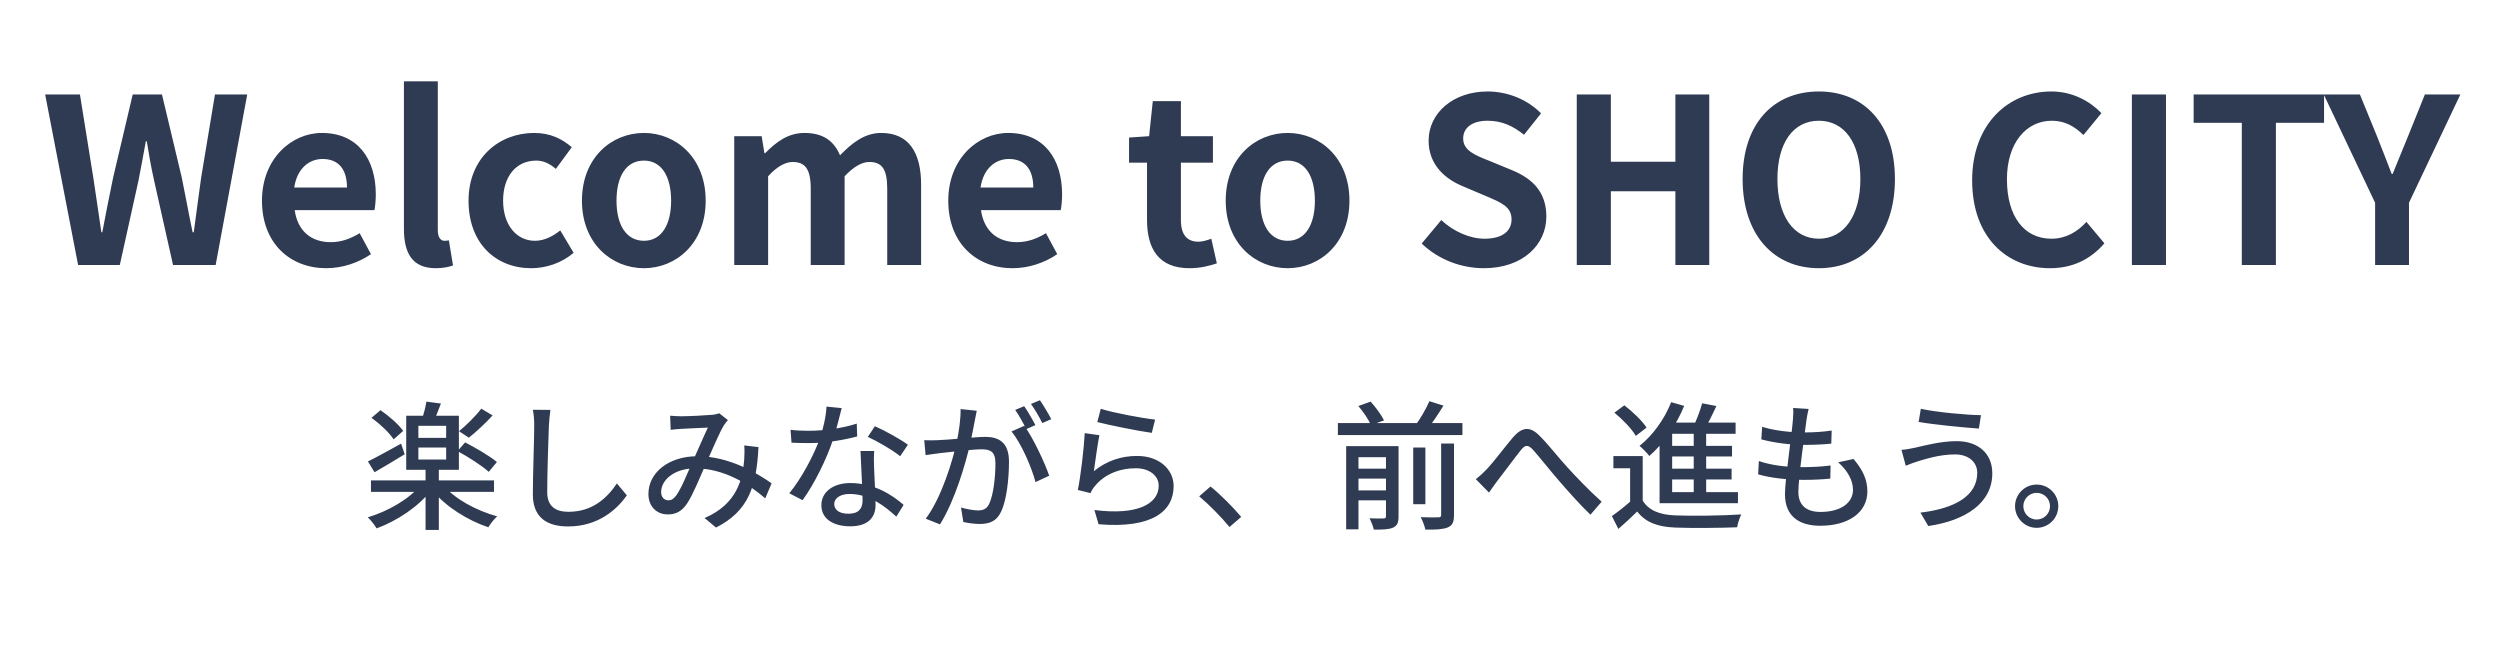 <svg width="217" height="58" viewBox="0 0 217 58" fill="none" xmlns="http://www.w3.org/2000/svg">
<path d="M6.779 23L3.919 8.2H6.939L8.099 15.42C8.339 16.98 8.559 18.56 8.799 20.16H8.879C9.179 18.56 9.499 16.98 9.819 15.42L11.519 8.2H14.059L15.779 15.42C16.099 16.96 16.379 18.56 16.719 20.16H16.819C17.019 18.56 17.259 16.98 17.459 15.42L18.659 8.2H21.459L18.719 23H15.019L13.379 15.68C13.119 14.54 12.919 13.38 12.739 12.26H12.659C12.459 13.38 12.239 14.54 12.019 15.68L10.399 23H6.779ZM28.319 23.28C25.179 23.28 22.739 21.12 22.739 17.42C22.739 13.78 25.299 11.54 27.939 11.54C31.039 11.54 32.619 13.78 32.619 16.88C32.619 17.44 32.559 17.96 32.499 18.24H25.579C25.839 20.08 27.039 21.02 28.699 21.02C29.599 21.02 30.399 20.74 31.219 20.24L32.199 22.06C31.099 22.82 29.699 23.28 28.319 23.28ZM25.539 16.28H30.119C30.119 14.76 29.439 13.8 27.999 13.8C26.819 13.8 25.779 14.64 25.539 16.28ZM37.821 23.28C35.761 23.28 35.06 21.94 35.06 19.86V7.06H38.001V19.98C38.001 20.68 38.3 20.9 38.581 20.9C38.681 20.9 38.761 20.9 38.961 20.86L39.321 23.04C38.98 23.16 38.52 23.28 37.821 23.28ZM46.109 23.28C43.029 23.28 40.669 21.12 40.669 17.42C40.669 13.7 43.329 11.54 46.369 11.54C47.769 11.54 48.809 12.06 49.629 12.78L48.249 14.66C47.689 14.18 47.149 13.94 46.549 13.94C44.809 13.94 43.669 15.3 43.669 17.42C43.669 19.52 44.829 20.9 46.429 20.9C47.249 20.9 48.009 20.5 48.629 20L49.789 21.94C48.729 22.86 47.349 23.28 46.109 23.28ZM55.893 23.28C53.073 23.28 50.513 21.12 50.513 17.42C50.513 13.7 53.073 11.54 55.893 11.54C58.693 11.54 61.253 13.7 61.253 17.42C61.253 21.12 58.693 23.28 55.893 23.28ZM55.893 20.9C57.413 20.9 58.253 19.52 58.253 17.42C58.253 15.3 57.413 13.94 55.893 13.94C54.353 13.94 53.513 15.3 53.513 17.42C53.513 19.52 54.353 20.9 55.893 20.9ZM63.732 23V11.82H66.112L66.352 13.3H66.412C67.352 12.34 68.392 11.54 69.832 11.54C71.452 11.54 72.392 12.24 72.912 13.48C73.952 12.42 75.032 11.54 76.492 11.54C78.872 11.54 79.952 13.22 79.952 16.02V23H77.012V16.4C77.012 14.64 76.532 14.06 75.452 14.06C74.812 14.06 74.112 14.46 73.312 15.3V23H70.372V16.4C70.372 14.64 69.872 14.06 68.792 14.06C68.172 14.06 67.432 14.46 66.672 15.3V23H63.732ZM87.89 23.28C84.75 23.28 82.31 21.12 82.31 17.42C82.31 13.78 84.87 11.54 87.51 11.54C90.61 11.54 92.19 13.78 92.19 16.88C92.19 17.44 92.13 17.96 92.07 18.24H85.15C85.41 20.08 86.61 21.02 88.27 21.02C89.17 21.02 89.97 20.74 90.79 20.24L91.77 22.06C90.67 22.82 89.27 23.28 87.89 23.28ZM85.11 16.28H89.69C89.69 14.76 89.01 13.8 87.57 13.8C86.39 13.8 85.35 14.64 85.11 16.28ZM103.242 23.28C100.582 23.28 99.562 21.6 99.562 19.1V14.12H98.002V11.94L99.742 11.82L100.062 8.78H102.502V11.82H105.282V14.12H102.502V19.1C102.502 20.38 103.042 20.98 104.022 20.98C104.402 20.98 104.822 20.84 105.142 20.72L105.622 22.86C105.022 23.06 104.242 23.28 103.242 23.28ZM111.772 23.28C108.952 23.28 106.392 21.12 106.392 17.42C106.392 13.7 108.952 11.54 111.772 11.54C114.572 11.54 117.132 13.7 117.132 17.42C117.132 21.12 114.572 23.28 111.772 23.28ZM111.772 20.9C113.292 20.9 114.132 19.52 114.132 17.42C114.132 15.3 113.292 13.94 111.772 13.94C110.232 13.94 109.392 15.3 109.392 17.42C109.392 19.52 110.232 20.9 111.772 20.9ZM128.803 23.28C126.803 23.28 124.843 22.52 123.403 21.14L125.103 19.1C126.143 20.08 127.562 20.72 128.863 20.72C130.403 20.72 131.203 20.06 131.203 19.04C131.203 17.94 130.303 17.58 128.983 17.02L127.003 16.18C125.523 15.58 124.003 14.36 124.003 12.22C124.003 9.8 126.143 7.94 129.123 7.94C130.843 7.94 132.562 8.62 133.763 9.84L132.283 11.7C131.323 10.92 130.343 10.48 129.123 10.48C127.823 10.48 127.003 11.06 127.003 12.02C127.003 13.08 128.063 13.48 129.323 13.98L131.263 14.78C133.043 15.52 134.223 16.68 134.223 18.8C134.223 21.22 132.203 23.28 128.803 23.28ZM136.863 23V8.2H139.823V14.04H145.423V8.2H148.363V23H145.423V16.6H139.823V23H136.863ZM157.88 23.28C153.94 23.28 151.26 20.36 151.26 15.54C151.26 10.72 153.94 7.94 157.88 7.94C161.8 7.94 164.48 10.74 164.48 15.54C164.48 20.36 161.8 23.28 157.88 23.28ZM157.88 20.72C160.08 20.72 161.48 18.7 161.48 15.54C161.48 12.38 160.08 10.48 157.88 10.48C155.66 10.48 154.28 12.38 154.28 15.54C154.28 18.7 155.66 20.72 157.88 20.72ZM177.942 23.28C174.202 23.28 171.182 20.6 171.182 15.66C171.182 10.78 174.302 7.94 178.062 7.94C179.942 7.94 181.442 8.82 182.402 9.82L180.842 11.72C180.082 10.98 179.242 10.48 178.102 10.48C175.882 10.48 174.202 12.4 174.202 15.56C174.202 18.8 175.702 20.72 178.062 20.72C179.322 20.72 180.322 20.12 181.102 19.26L182.662 21.12C181.442 22.54 179.862 23.28 177.942 23.28ZM185.047 23V8.2H188.007V23H185.047ZM194.588 23V10.66H190.408V8.2H201.728V10.66H197.548V23H194.588ZM206.16 23V17.6L201.7 8.2H204.84L206.32 11.82C206.76 12.92 207.16 13.96 207.6 15.1H207.68C208.14 13.96 208.58 12.92 209.02 11.82L210.48 8.2H213.56L209.1 17.6V23H206.16Z" fill="#2F3B53"/>
<path d="M32.199 41.7H42.879V42.696H32.199V41.7ZM36.939 40.62H38.091V45.996H36.939V40.62ZM36.507 42.108L37.443 42.528C36.351 43.968 34.455 45.216 32.691 45.864C32.511 45.564 32.175 45.132 31.923 44.904C33.663 44.388 35.547 43.308 36.507 42.108ZM38.511 42.144C39.471 43.308 41.355 44.328 43.155 44.82C42.903 45.036 42.555 45.48 42.387 45.768C40.587 45.168 38.679 43.968 37.563 42.588L38.511 42.144ZM36.315 38.844V39.888H38.727V38.844H36.315ZM36.315 36.96V38.004H38.727V36.96H36.315ZM35.259 36.084H39.831V40.776H35.259V36.084ZM37.011 34.86L38.271 35.028C38.043 35.628 37.815 36.216 37.623 36.612L36.627 36.42C36.771 35.964 36.939 35.328 37.011 34.86ZM32.247 36.264L33.027 35.604C33.759 36.108 34.611 36.84 34.995 37.404L34.167 38.136C33.807 37.572 32.979 36.792 32.247 36.264ZM39.711 39.156L40.371 38.4C41.283 38.868 42.519 39.588 43.131 40.104L42.423 40.956C41.847 40.428 40.647 39.66 39.711 39.156ZM41.775 35.472L42.759 36.06C42.123 36.756 41.331 37.488 40.695 37.992L39.843 37.428C40.467 36.924 41.307 36.096 41.775 35.472ZM31.935 40.056C32.667 39.696 33.747 39.096 34.815 38.508L35.127 39.432C34.251 39.96 33.291 40.548 32.511 40.992L31.935 40.056ZM47.775 35.58C47.715 36.024 47.667 36.528 47.643 36.96C47.595 38.292 47.499 41.064 47.499 42.72C47.499 43.992 48.279 44.424 49.335 44.424C51.435 44.424 52.683 43.236 53.547 41.964L54.411 42.996C53.607 44.148 51.987 45.696 49.311 45.696C47.475 45.696 46.251 44.916 46.251 42.912C46.251 41.208 46.371 38.124 46.371 36.96C46.371 36.468 46.335 35.976 46.251 35.568L47.775 35.58ZM58.167 36.084C58.479 36.108 58.851 36.132 59.103 36.132C59.763 36.132 61.203 36.06 61.731 36.012C61.995 36 62.247 35.94 62.427 35.868L63.183 36.468C63.051 36.624 62.931 36.756 62.835 36.912C62.439 37.56 61.791 39.108 61.239 40.344C60.759 41.424 60.135 42.972 59.631 43.716C59.187 44.376 58.671 44.652 57.963 44.652C57.003 44.652 56.283 43.968 56.283 42.876C56.283 41.016 58.047 39.6 60.543 39.6C63.279 39.6 65.691 41.052 66.975 41.952L66.423 43.26C64.983 42 62.823 40.656 60.351 40.656C58.467 40.656 57.387 41.7 57.387 42.708C57.387 43.176 57.675 43.428 58.011 43.428C58.275 43.428 58.455 43.32 58.695 43.008C59.151 42.384 59.643 41.124 60.087 40.14C60.543 39.132 61.059 37.92 61.443 37.116C60.963 37.14 59.691 37.188 59.139 37.224C58.887 37.236 58.515 37.272 58.215 37.308L58.167 36.084ZM65.835 38.808C65.667 42.216 64.983 44.352 62.151 45.792L61.155 44.964C64.035 43.74 64.479 41.484 64.599 39.864C64.623 39.456 64.635 39.012 64.599 38.664L65.835 38.808ZM68.619 37.308C69.099 37.368 69.663 37.392 70.143 37.392C71.523 37.392 73.083 37.188 74.367 36.768L74.403 37.884C73.287 38.184 71.643 38.472 70.155 38.46C69.687 38.46 69.183 38.448 68.703 38.424L68.619 37.308ZM73.059 35.424C72.903 36.024 72.627 37.176 72.327 38.1C71.763 39.828 70.671 42.036 69.663 43.416L68.511 42.816C69.579 41.532 70.683 39.42 71.163 38.052C71.439 37.248 71.703 36.168 71.739 35.292L73.059 35.424ZM75.879 39.144C75.843 39.636 75.855 40.068 75.867 40.536C75.891 41.292 75.999 43.092 75.999 43.836C75.999 44.868 75.387 45.684 73.803 45.684C72.411 45.684 71.295 45.096 71.295 43.848C71.295 42.708 72.315 41.928 73.803 41.928C75.855 41.928 77.439 42.948 78.435 43.824L77.799 44.844C76.899 44.028 75.531 42.876 73.743 42.876C72.939 42.876 72.411 43.248 72.411 43.74C72.411 44.244 72.831 44.592 73.647 44.592C74.571 44.592 74.871 44.1 74.871 43.44C74.871 42.612 74.739 40.44 74.691 39.144H75.879ZM78.135 39.6C77.463 39.048 76.131 38.292 75.327 37.92L75.939 36.996C76.803 37.368 78.219 38.16 78.807 38.604L78.135 39.6ZM84.783 35.652C84.723 35.916 84.663 36.228 84.615 36.492C84.519 36.972 84.363 37.848 84.207 38.532C83.811 40.224 82.911 43.404 81.591 45.516L80.355 45.024C81.747 43.164 82.683 39.972 83.019 38.484C83.235 37.476 83.391 36.42 83.379 35.508L84.783 35.652ZM88.911 36.96C89.655 37.968 90.687 40.164 91.071 41.292L89.883 41.844C89.547 40.572 88.647 38.472 87.795 37.452L88.911 36.96ZM80.223 38.208C80.631 38.232 80.979 38.22 81.387 38.208C82.311 38.184 84.687 37.92 85.527 37.92C86.691 37.92 87.579 38.4 87.579 40.068C87.579 41.496 87.387 43.416 86.883 44.436C86.499 45.252 85.875 45.48 85.035 45.48C84.579 45.48 84.003 45.396 83.619 45.312L83.415 44.052C83.895 44.196 84.555 44.304 84.879 44.304C85.311 44.304 85.647 44.196 85.863 43.728C86.223 42.972 86.403 41.46 86.403 40.212C86.403 39.168 85.935 39 85.179 39C84.411 39 82.239 39.264 81.543 39.336C81.231 39.384 80.679 39.456 80.343 39.504L80.223 38.208ZM88.899 35.256C89.199 35.688 89.631 36.432 89.871 36.9L89.079 37.248C88.839 36.756 88.443 36.036 88.119 35.58L88.899 35.256ZM90.267 34.74C90.579 35.196 91.035 35.952 91.251 36.384L90.471 36.72C90.219 36.216 89.823 35.52 89.487 35.064L90.267 34.74ZM95.547 35.484C96.627 35.832 99.207 36.312 100.263 36.42L99.975 37.572C98.799 37.416 96.171 36.876 95.247 36.636L95.547 35.484ZM95.427 37.776C95.271 38.52 95.055 40.164 94.947 40.896C96.075 39.984 97.335 39.576 98.703 39.576C100.647 39.576 101.871 40.764 101.871 42.192C101.871 44.352 100.047 45.9 95.355 45.504L94.995 44.268C98.703 44.748 100.575 43.752 100.575 42.156C100.575 41.28 99.747 40.644 98.607 40.644C97.119 40.644 95.859 41.196 95.055 42.168C94.863 42.396 94.743 42.588 94.659 42.804L93.555 42.528C93.795 41.4 94.083 38.952 94.155 37.596L95.427 37.776ZM106.719 45.744C105.963 44.82 104.931 43.788 104.091 43.08L105.075 42.228C105.939 42.924 107.055 44.052 107.739 44.868L106.719 45.744ZM116.127 36.72H126.939V37.764H116.127V36.72ZM117.447 40.68H120.699V41.544H117.447V40.68ZM117.447 42.564H120.699V43.428H117.447V42.564ZM122.667 38.844H123.723V43.764H122.667V38.844ZM120.303 38.724H121.395V44.82C121.395 45.336 121.287 45.624 120.927 45.792C120.567 45.96 120.027 45.972 119.247 45.972C119.187 45.684 119.019 45.264 118.875 44.988C119.403 45.012 119.931 45.012 120.087 45C120.255 45 120.303 44.952 120.303 44.796V38.724ZM125.091 38.496H126.207V44.7C126.207 45.3 126.087 45.6 125.667 45.78C125.259 45.948 124.635 45.984 123.723 45.972C123.663 45.672 123.483 45.192 123.315 44.892C123.999 44.916 124.635 44.916 124.839 44.904C125.031 44.904 125.091 44.856 125.091 44.688V38.496ZM117.903 35.244L118.971 34.86C119.415 35.352 119.919 36.036 120.135 36.492L118.995 36.9C118.815 36.456 118.347 35.748 117.903 35.244ZM124.071 34.824L125.295 35.208C124.827 35.964 124.287 36.768 123.855 37.308L122.835 36.948C123.267 36.384 123.783 35.484 124.071 34.824ZM116.847 38.724H120.639V39.684H117.915V45.948H116.847V38.724ZM128.103 41.592C128.427 41.34 128.703 41.088 129.039 40.74C129.639 40.116 130.611 38.808 131.331 37.956C132.099 37.08 132.783 36.972 133.611 37.8C134.379 38.556 135.315 39.768 136.059 40.572C136.803 41.388 137.919 42.564 139.023 43.548L138.051 44.676C137.163 43.836 136.107 42.636 135.315 41.724C134.547 40.836 133.635 39.684 133.083 39.06C132.603 38.544 132.375 38.616 131.991 39.096C131.463 39.756 130.539 41.016 129.975 41.736C129.711 42.084 129.435 42.48 129.243 42.756L128.103 41.592ZM142.587 39.588V43.908H141.495V40.644H140.043V39.588H142.587ZM142.587 43.452C143.103 44.304 144.075 44.688 145.407 44.736C146.787 44.796 149.595 44.76 151.143 44.652C151.011 44.916 150.831 45.432 150.783 45.768C149.367 45.828 146.799 45.852 145.407 45.792C143.883 45.732 142.851 45.348 142.107 44.4C141.603 44.904 141.075 45.384 140.475 45.912L139.911 44.796C140.427 44.436 141.051 43.944 141.603 43.452H142.587ZM140.127 35.82L140.991 35.184C141.711 35.724 142.551 36.54 142.923 37.116L141.987 37.836C141.651 37.236 140.835 36.396 140.127 35.82ZM147.747 35.004L148.983 35.244C148.611 36.048 148.179 36.912 147.831 37.476L146.895 37.224C147.207 36.6 147.567 35.676 147.747 35.004ZM145.143 36.684H150.651V37.656H145.143V43.2H144.051V37.548L144.903 36.684H145.143ZM144.663 38.7H150.339V39.624H144.663V38.7ZM144.663 40.68H150.303V41.616H144.663V40.68ZM144.051 42.72H150.855V43.68H144.051V42.72ZM147.015 37.116H148.095V43.128H147.015V37.116ZM145.059 34.908L146.187 35.232C145.491 36.936 144.351 38.556 143.163 39.576C142.983 39.348 142.563 38.904 142.311 38.7C143.451 37.8 144.471 36.396 145.059 34.908ZM156.987 35.496C156.891 35.868 156.855 36.144 156.807 36.432C156.651 37.632 156.099 41.448 156.099 42.708C156.099 43.8 156.735 44.436 158.019 44.436C159.783 44.436 160.839 43.644 160.839 42.516C160.839 41.712 160.395 40.872 159.555 40.128L160.887 39.84C161.703 40.8 162.087 41.64 162.087 42.66C162.087 44.46 160.479 45.636 157.995 45.636C156.255 45.636 154.935 44.88 154.935 42.9C154.935 41.64 155.499 38.028 155.631 36.36C155.667 35.88 155.667 35.652 155.643 35.412L156.987 35.496ZM152.955 37.044C153.975 37.38 155.439 37.536 156.567 37.536C157.491 37.536 158.331 37.476 158.991 37.368L158.955 38.508C158.211 38.58 157.527 38.616 156.543 38.616C155.415 38.616 153.963 38.436 152.883 38.136L152.955 37.044ZM152.667 40.02C153.891 40.44 155.283 40.548 156.435 40.548C157.227 40.548 158.079 40.512 158.895 40.404L158.871 41.544C158.127 41.616 157.407 41.652 156.615 41.652C155.187 41.652 153.699 41.496 152.607 41.172L152.667 40.02ZM171.624 41.04C171.624 40.128 170.892 39.444 169.704 39.444C168.348 39.444 167.16 39.84 166.5 40.032C166.14 40.14 165.732 40.296 165.42 40.428L165.048 39.048C165.42 39.024 165.864 38.94 166.248 38.856C167.1 38.664 168.456 38.292 169.848 38.292C171.636 38.292 172.932 39.3 172.932 41.088C172.932 43.68 170.58 45.192 167.376 45.66L166.692 44.496C169.632 44.148 171.624 43.068 171.624 41.04ZM166.728 35.484C168.084 35.784 170.736 36.024 171.948 36.036L171.768 37.2C170.4 37.104 167.904 36.864 166.536 36.624L166.728 35.484ZM176.777 42.06C177.821 42.06 178.661 42.9 178.661 43.932C178.661 44.976 177.821 45.816 176.777 45.816C175.757 45.816 174.905 44.976 174.905 43.932C174.905 42.9 175.757 42.06 176.777 42.06ZM176.777 45.096C177.425 45.096 177.941 44.58 177.941 43.932C177.941 43.296 177.425 42.78 176.777 42.78C176.153 42.78 175.625 43.296 175.625 43.932C175.625 44.58 176.153 45.096 176.777 45.096Z" fill="#2F3B53"/>
</svg>

